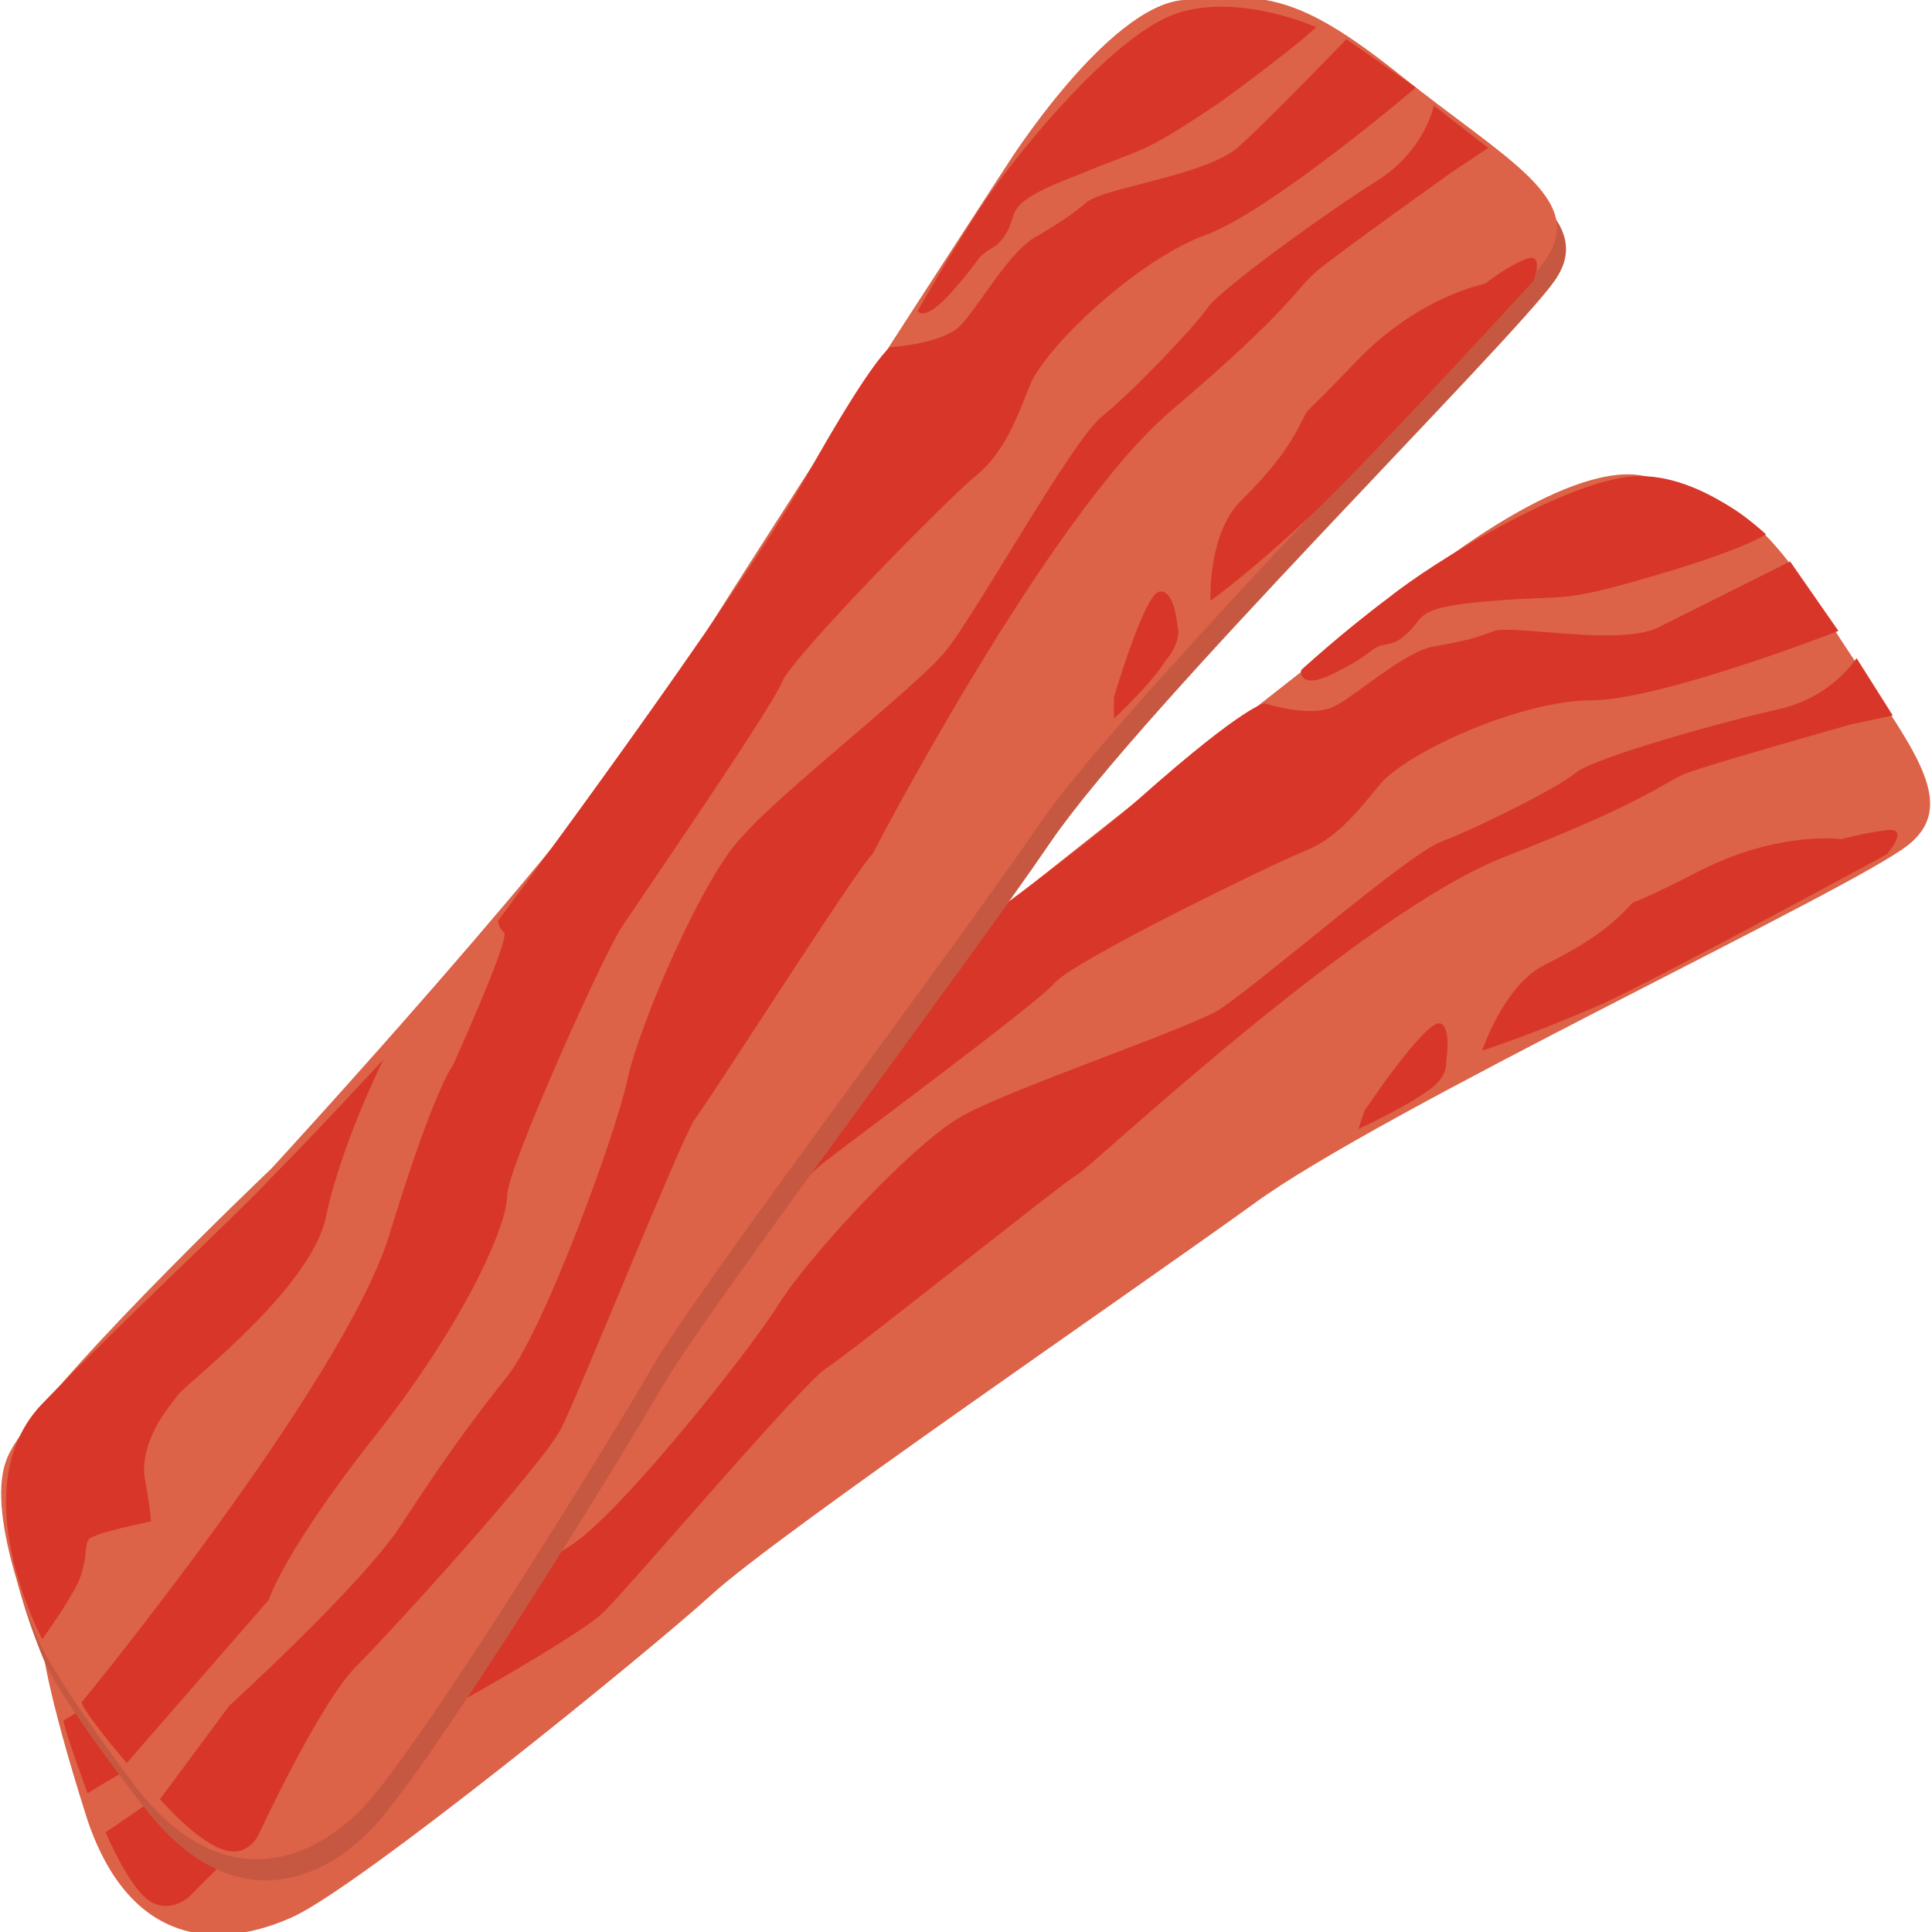 <?xml version="1.0" encoding="utf-8"?>
<!-- Generator: Adobe Illustrator 18.1.1, SVG Export Plug-In . SVG Version: 6.00 Build 0)  -->
<svg version="1.1" id="Layer_1" xmlns="http://www.w3.org/2000/svg" xmlns:xlink="http://www.w3.org/1999/xlink" x="0px" y="0px"
	 viewBox="0 0 64 64" enable-background="new 0 0 64 64" xml:space="preserve">
<path fill="#DC6248" d="M1.4,54.5c0,0-0.4-4.4,0.8-6s11.5-6.3,11.5-6.3S27.2,35,31.2,31.7c4-3.3,16.2-12.8,16.2-12.8
	s4.7-3.8,7.2-3.1c2.5,0.7,3.6,0.9,6,4.8c2.4,3.8,4.5,5.9,2.6,7.4s-17.5,8.8-21.7,11.9c-4.3,3.1-15.7,10.9-17.9,12.9
	c-2.2,2-11.7,9.7-13.9,10.7c-2.2,1-5.3,1.2-6.8-3.2C1.5,55.9,1.4,54.5,1.4,54.5z"/>
<g>
	<g>
		<path fill="#D83628" d="M3.4,52.9c0.6-0.7,0.4-1.1,0.9-1.1c0.4,0,2,0.1,2,0.1s0.1-0.3,0.3-1.4c0.2-1.2,1.5-2,1.5-2s0,0,0.4-0.3
			c0.4-0.3,5.3-1.8,6.6-4c1.2-2.1,3.5-4.3,3.5-4.3s-3.3,1.7-4.7,2.5c-1.5,0.8-6.2,2.8-9.6,4.5c-3.4,1.8-2.4,7.3-2.4,7.3
			S2.8,53.6,3.4,52.9z M14.1,51.8c4.1-2.6,6.4-5.2,6.7-6.1c0.3-0.9,5.6-6.5,6.5-7.2c0.9-0.7,7.1-5.3,7.6-5.9c0.5-0.7,7.3-4,8.3-4.4
			c1-0.4,1.6-1.1,2.5-2.2c0.9-1.1,4.7-2.8,7-2.8c2.3,0,8.2-2.3,8.2-2.3l-1.6-2.3c0,0-3.2,1.6-4.4,2.2c-1.3,0.6-4.7-0.1-5.4,0.1
			c-0.8,0.3-0.9,0.3-1.9,0.5c-1,0.1-2.6,1.6-3.4,2c-0.8,0.4-2.3-0.1-2.3-0.1s-0.6,0-4.1,3.1C34.2,29.6,23.4,37,23.4,37
			s-0.1,0.2,0,0.5c0.1,0.3-3,3.6-3,3.6s-0.8,0.4-3.7,4.6c-3,4.2-14.6,11.3-14.6,11.3c0.1,0.5,0.8,2.4,0.8,2.4l6.2-3.7
			C9.1,55.7,10,54.4,14.1,51.8z M55.9,25.6c0.8-0.3,5.4-1.6,5.4-1.6l1.4-0.3l-1.2-1.9c0,0-0.8,1.3-2.6,1.7c-1.8,0.4-6.1,1.6-6.7,2.1
			c-0.6,0.5-3.2,1.8-4.5,2.3c-1.2,0.5-6.1,4.8-7.4,5.6C39,34.2,33.7,36,32,36.9c-1.6,0.8-5.2,4.7-6.2,6.3c-1,1.6-5.3,7-6.9,8
			c-1.6,1-3,2-4.9,3.5c-1.9,1.5-7.3,3.8-7.3,3.8l-3.2,2.2c0,0,0.8,1.9,1.5,2.3s1.3-0.2,1.3-0.2s3.3-3.4,4.8-4.2
			c1.5-0.7,8-4.3,8.9-5.2c1-1,6.6-7.6,7.4-8.1c0.8-0.5,7.9-6.2,8.3-6.4s9.3-8.6,14.1-10.5C54.7,26.5,55.1,25.9,55.9,25.6z
			 M44.2,22.3c1.2-0.6,1.2-0.8,1.5-0.9c0.3-0.1,0.5,0,1-0.5s0.2-0.8,2.8-1c2.5-0.2,2.1,0.1,5.2-0.8c3.1-0.9,3.8-1.4,3.8-1.4
			s-2.3-2.2-4.6-1.9c-2.3,0.3-6.4,2.8-7.9,4c-1.6,1.2-2.9,2.4-2.9,2.4S43,22.9,44.2,22.3z M47.7,33.9c-0.5-0.1-2.5,2.9-2.5,2.9
			l-0.2,0.6c0,0,1.5-0.7,2.2-1.2c0.8-0.5,0.7-1,0.7-1S48.1,34,47.7,33.9z M62.5,27.5c-0.8,0.1-1.5,0.3-1.5,0.3s-2.1-0.3-4.8,1.1
			c-2.7,1.4-1.8,0.7-2.4,1.3c-0.6,0.6-1.3,1.1-2.7,1.8c-1.3,0.7-2,2.8-2,2.8s1.6-0.5,4.1-1.6c2.5-1.2,9.3-4.9,9.3-4.9
			S63.3,27.4,62.5,27.5z"/>
	</g>
</g>
<path fill="#C65841" d="M1.5,55.1c0,0-1.8-4.1-1.1-6c0.7-1.9,8.9-9.7,8.9-9.7S19.7,28,22.4,23.6S33.7,6.1,33.7,6.1s3.3-5.2,5.8-5.4
	c2.6-0.2,3.7-0.3,7.2,2.5c3.5,2.8,6.2,4.1,4.8,6.1S37.8,23.5,34.8,27.9c-3,4.4-11.4,15.5-12.9,18.1c-1.5,2.6-8,13.1-9.7,14.7
	c-1.7,1.7-4.6,2.8-7.4-0.8C2,56.3,1.5,55.1,1.5,55.1z"/>
<path fill="#DC6248" d="M1.3,54.4c0,0-1.8-4.1-1.1-6C0.8,46.5,9,38.7,9,38.7s10.4-11.3,13.1-15.7S33.4,5.4,33.4,5.4s3.3-5.2,5.8-5.4
	c2.6-0.2,3.7-0.3,7.2,2.5s6.2,4.1,4.8,6.1S37.6,22.8,34.5,27.2c-3,4.4-11.4,15.5-12.9,18.1c-1.5,2.6-8,13.1-9.7,14.7
	c-1.7,1.7-4.6,2.8-7.4-0.8C1.8,55.6,1.3,54.4,1.3,54.4z"/>
<g>
	<g>
		<path fill="#D83628" d="M3.1,50.9C3.5,50.7,5,50.4,5,50.4s0-0.3-0.2-1.4c-0.2-1.2,0.8-2.4,0.8-2.4s0,0,0.3-0.4
			c0.3-0.4,4.4-3.5,4.9-5.9c0.5-2.4,1.9-5.2,1.9-5.2s-2.5,2.7-3.7,3.9c-1.1,1.2-4.9,4.7-7.6,7.5c-2.7,2.8,0,7.8,0,7.8
			s0.8-1.1,1.2-1.9C3,51.4,2.7,51,3.1,50.9z M12.4,47.6c3-3.8,4.4-7,4.4-8c0-0.9,3.2-8,3.8-8.9c0.6-0.9,5-7.3,5.3-8.1
			c0.3-0.8,5.6-6.2,6.5-6.9c0.8-0.7,1.2-1.6,1.7-2.9c0.5-1.3,3.6-4.2,5.8-5c2.2-0.8,7-4.9,7-4.9l-2.3-1.6c0,0-2.5,2.6-3.5,3.5
			c-1,1-4.5,1.4-5.1,1.9s-0.8,0.6-1.6,1.1c-0.9,0.4-2,2.4-2.6,3c-0.6,0.6-2.3,0.7-2.3,0.7s-0.5,0.2-2.8,4.3S16.5,30.5,16.5,30.5
			s0,0.2,0.2,0.4c0.2,0.2-1.7,4.4-1.7,4.4s-0.6,0.7-2.1,5.6C11.4,45.8,2.7,56.4,2.7,56.4c0.2,0.5,1.5,2,1.5,2L8.9,53
			C8.9,53,9.4,51.4,12.4,47.6z M38.8,13.6c4-3.4,4.1-4,4.8-4.6c0.7-0.6,4.5-3.3,4.5-3.3l1.2-0.8l-1.8-1.4c0,0-0.3,1.5-1.9,2.5
			c-1.6,1-5.2,3.6-5.6,4.2c-0.4,0.6-2.5,2.8-3.5,3.6s-4.2,6.6-5.2,7.8c-1,1.2-5.5,4.7-6.7,6.1c-1.3,1.3-3.4,6.2-3.8,8
			c-0.4,1.9-2.8,8.4-4,9.9c-1.2,1.5-2.2,2.9-3.5,4.9c-1.3,2-5.7,6-5.7,6l-2.3,3.1c0,0,1.3,1.5,2.2,1.7c0.8,0.2,1.1-0.6,1.1-0.6
			s2-4.3,3.2-5.5c1.2-1.2,6.2-6.7,6.8-7.9c0.6-1.2,3.9-9.4,4.4-10.2c0.6-0.8,5.5-8.5,5.9-8.8C29.1,27.9,34.8,17,38.8,13.6z
			 M31.5,9.7c0.9-1,0.9-1.2,1.1-1.3c0.2-0.2,0.5-0.2,0.8-0.8c0.3-0.6-0.1-0.9,2.3-1.8c2.4-1,2-0.6,4.7-2.4c2.6-1.9,3.2-2.5,3.2-2.5
			s-2.9-1.3-5-0.3S33.5,5.3,32.4,7c-1.1,1.7-2,3.3-2,3.3S30.6,10.7,31.5,9.7z M38.4,19.6c-0.5,0.1-1.5,3.5-1.5,3.5l0,0.7
			c0,0,1.2-1.1,1.7-1.9c0.6-0.7,0.4-1.2,0.4-1.2S38.9,19.5,38.4,19.6z M50.5,8.6c-0.7,0.3-1.3,0.8-1.3,0.8S47,9.8,44.9,12
			c-2.1,2.2-1.4,1.3-1.8,2c-0.4,0.8-0.9,1.5-2,2.6s-1,3.3-1,3.3s1.4-1,3.4-2.9s7.3-7.7,7.3-7.7S51.2,8.3,50.5,8.6z"/>
	</g>
</g>
</svg>
